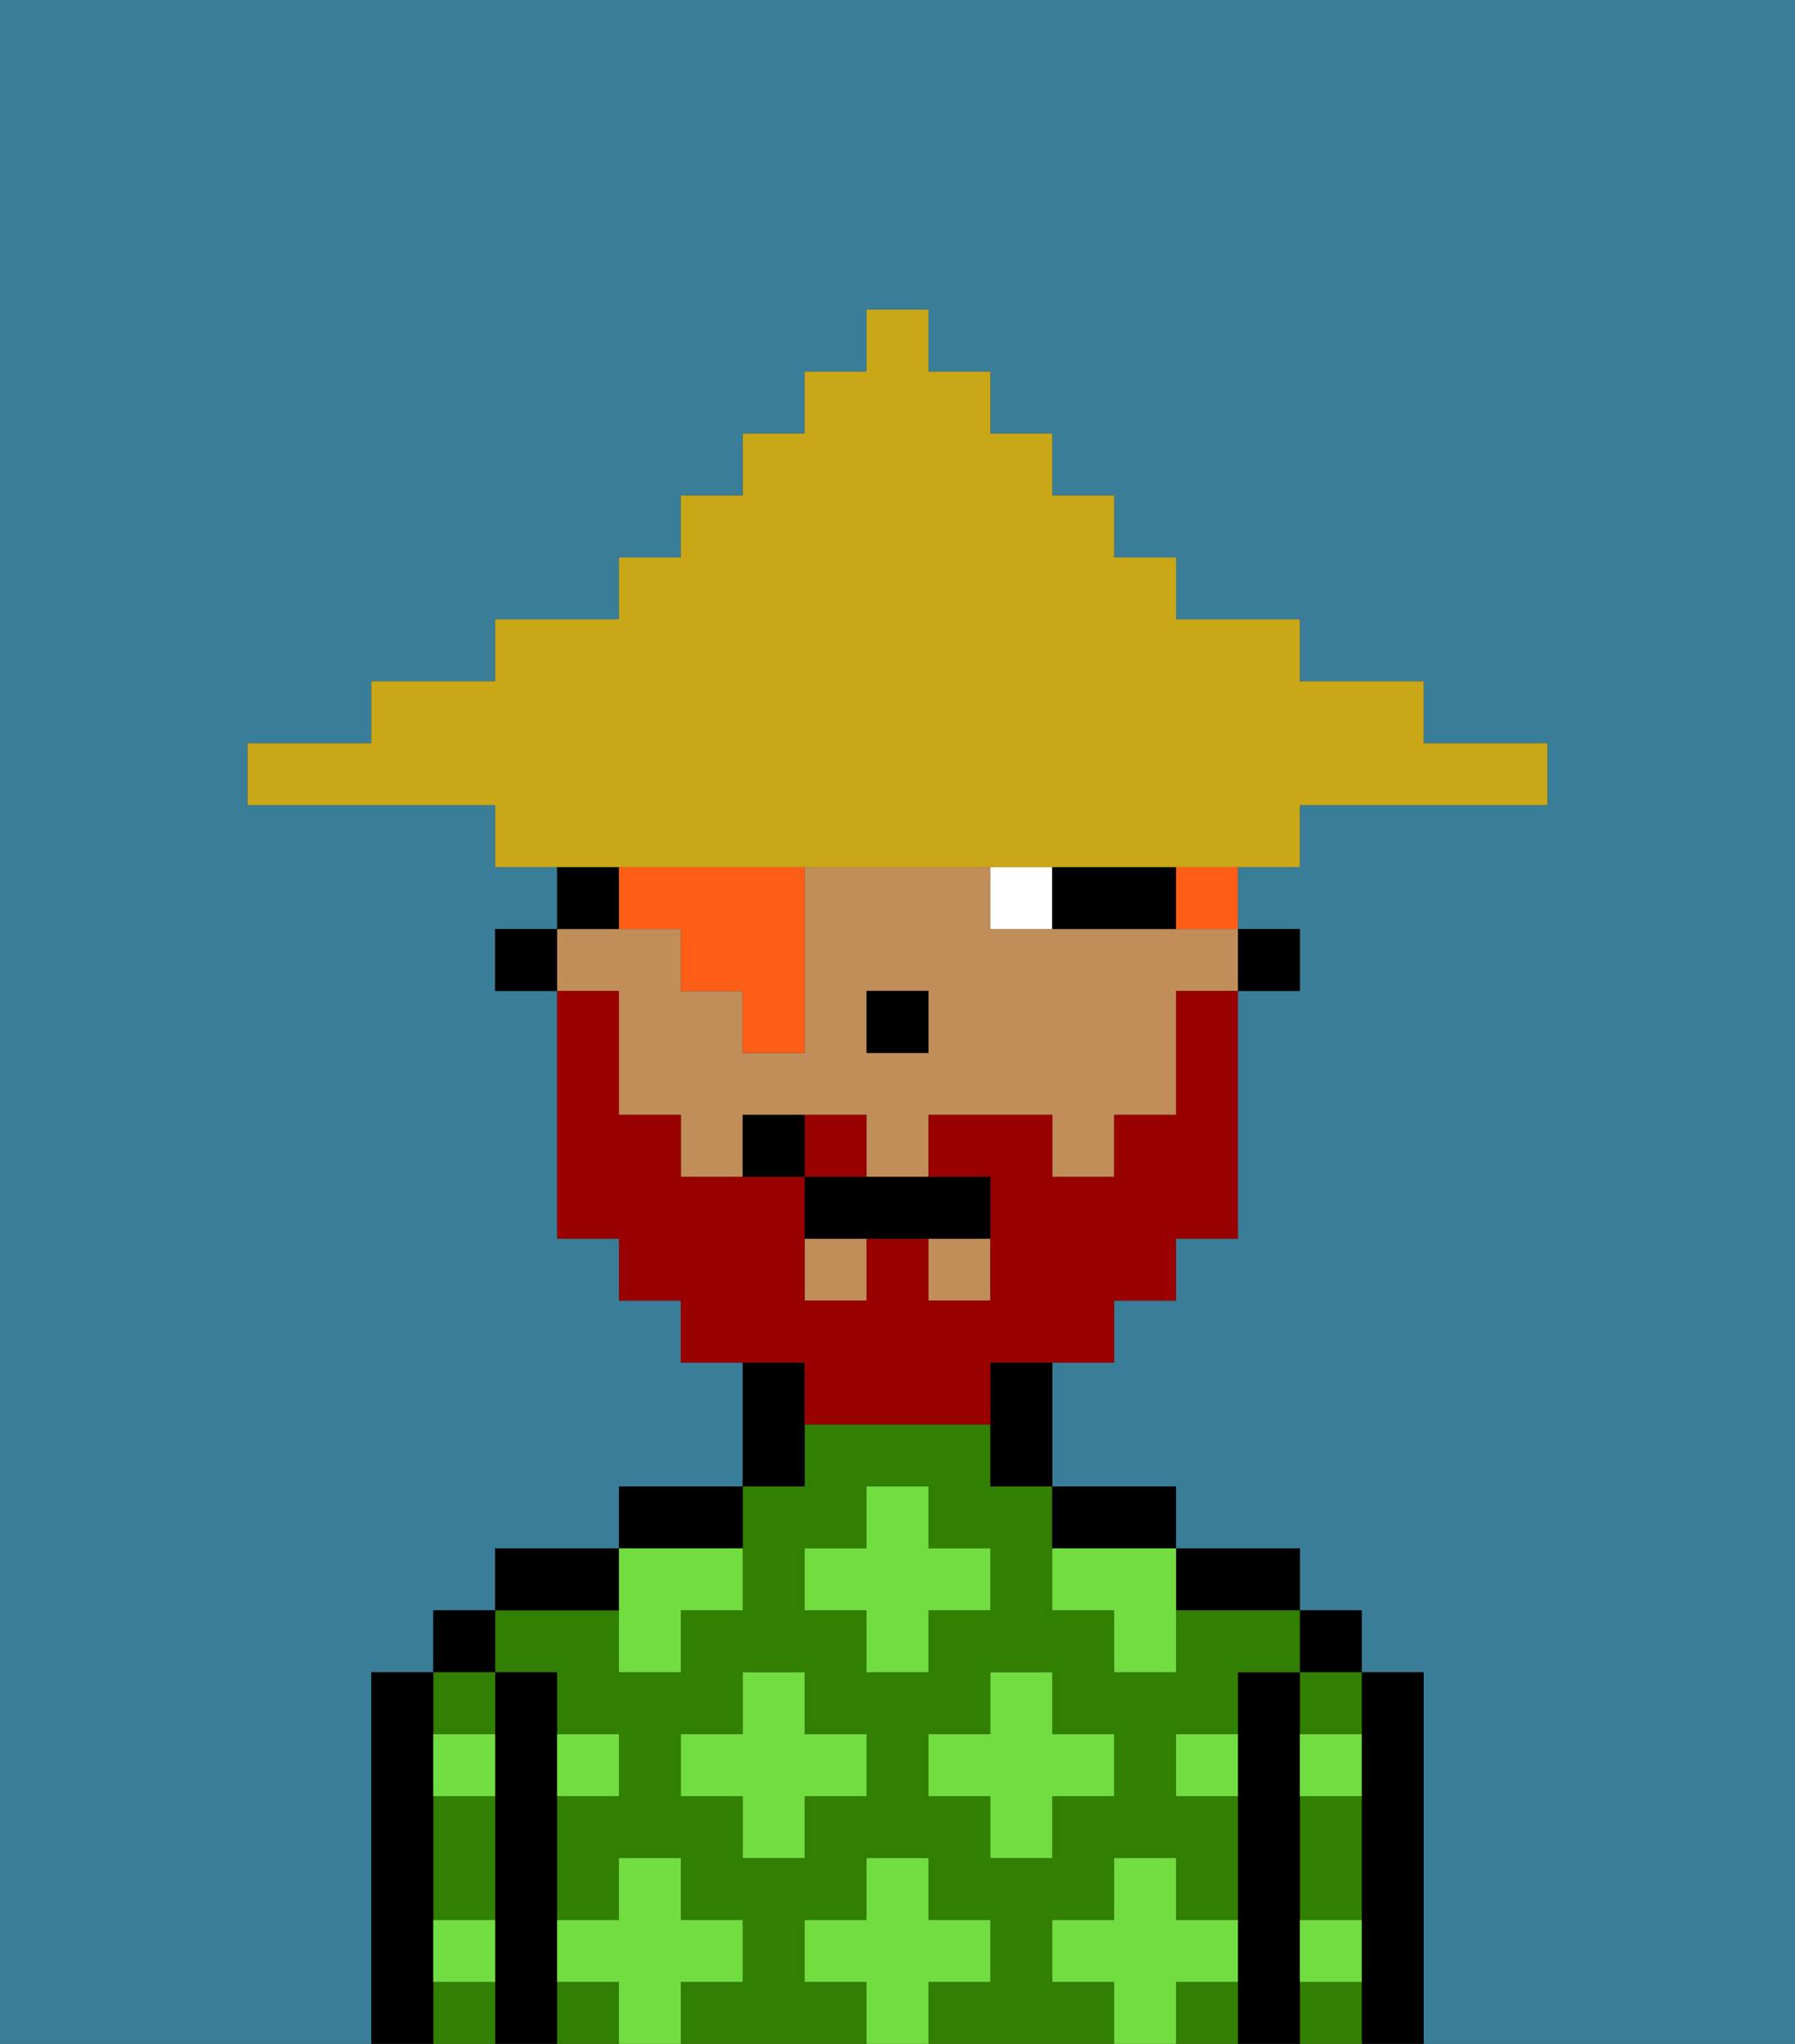 <svg xmlns="http://www.w3.org/2000/svg" viewBox="0 0 29 33"><rect x="0" y="0" width="29" height="33" fill="#333333" stroke="none"/><defs><style>polygon,rect,path{shape-rendering:crispedges;}.ja272-1{fill:#397d98;}.ja272-2{fill:#000000;}.ja272-3{fill:#317f03;}.ja272-4{fill:#72dd40;}.ja272-5{fill:#c18d59;}.ja272-6{fill:#ffffff;}.ja272-7{fill:#990000;}.ja272-8{fill:#ff5e17;}.ja272-9{fill:#c9a717;}</style></defs><path class="ja272-1" d="M0,33H6V27H7V26H8V25h2V24h2V22H11V21H10V20H9V16H8V15H9V14H8V13H4V12H6V11H8V10h2V9h1V8h1V7h1V6h1V5h1V6h1V7h1V8h1V9h1v1h2v1h2v1h2v1H21v1H20v1h1v1H20v4H19v1H18v1H17v2h2v1h2v1h1v1h1v6h6V0H0Z"/><path class="ja272-2" d="M23,27H22v6h1V27Z"/><rect class="ja272-2" x="21" y="26" width="1" height="1"/><path class="ja272-3" d="M21,28h1V27H21Z"/><path class="ja272-3" d="M21,30v1h1V29H21Z"/><path class="ja272-3" d="M21,32v1h1V32Z"/><path class="ja272-2" d="M21,31V27H20v6h1V31Z"/><path class="ja272-2" d="M20,26h1V25H19v1Z"/><rect class="ja272-3" x="9" y="32" width="1" height="1"/><path class="ja272-3" d="M19,32v1h1V32Z"/><path class="ja272-3" d="M17,32V31h1V30h1v1h1V29H19V28h1V27h1V26H19v1H18V26H17V24H16V23H13v1H12v2H11v1H10V26H8v1H9v1h1v1H9v2h1V30h1v1h1v1H11v1h3V32H13V31h1V30h1v1h1v1H15v1h3V32Zm-3-3H13v1H12V29H11V28h1V27h1v1h1Zm0-2V26H13V25h1V24h1v1h1v1H15v1Zm1,2V28h1V27h1v1h1v1H17v1H16V29Z"/><path class="ja272-2" d="M18,25h1V24H17v1Z"/><path class="ja272-2" d="M13,23V22H12v2h1Z"/><path class="ja272-2" d="M12,24H10v1h2Z"/><path class="ja272-2" d="M10,25H8v1h2Z"/><path class="ja272-2" d="M9,31V27H8v6H9V31Z"/><rect class="ja272-2" x="7" y="26" width="1" height="1"/><path class="ja272-3" d="M7,32v1H8V32Z"/><path class="ja272-3" d="M8,28V27H7v1Z"/><path class="ja272-3" d="M7,30v1H8V29H7Z"/><path class="ja272-2" d="M7,31V27H6v6H7V31Z"/><path class="ja272-4" d="M12,32V31H11V30H10v1H9v1h1v1h1V32Z"/><polygon class="ja272-4" points="13 27 12 27 12 28 11 28 11 29 12 29 12 30 13 30 13 29 14 29 14 28 13 28 13 27"/><path class="ja272-4" d="M10,27h1V26h1V25H10v2Z"/><polygon class="ja272-4" points="15 26 16 26 16 25 15 25 15 24 14 24 14 25 13 25 13 26 14 26 14 27 15 27 15 26"/><polygon class="ja272-4" points="17 30 17 29 18 29 18 28 17 28 17 27 16 27 16 28 15 28 15 29 16 29 16 30 17 30"/><path class="ja272-4" d="M17,25v1h1v1h1V25H17Z"/><path class="ja272-4" d="M7,29H8V28H7Z"/><path class="ja272-4" d="M10,29V28H9v1Z"/><path class="ja272-4" d="M21,29h1V28H21Z"/><path class="ja272-4" d="M19,29h1V28H19Z"/><path class="ja272-4" d="M21,32h1V31H21Z"/><path class="ja272-4" d="M7,32H8V31H7Z"/><polygon class="ja272-4" points="16 32 16 31 15 31 15 30 14 30 14 31 13 31 13 32 14 32 14 33 15 33 15 32 16 32"/><path class="ja272-4" d="M20,32V31H19V30H18v1H17v1h1v1h1V32Z"/><rect class="ja272-2" x="20" y="15" width="1" height="1"/><path class="ja272-5" d="M10,17v1h1v1h1V18h2v1h1V18h2v1h1V18h1V16h1V15H16V14H13v3H12V16H11V15H9v1h1Zm4-1h1v1H14Z"/><rect class="ja272-5" x="15" y="20" width="1" height="1"/><rect class="ja272-5" x="13" y="20" width="1" height="1"/><path class="ja272-2" d="M16,23v1h1V22H16Z"/><path class="ja272-2" d="M10,14H9v1h1Z"/><rect class="ja272-2" x="8" y="15" width="1" height="1"/><rect class="ja272-2" x="14" y="16" width="1" height="1"/><path class="ja272-6" d="M16,14v1h1V14Z"/><path class="ja272-2" d="M18,14H17v1h2V14Z"/><path class="ja272-7" d="M14,18H13v1h1Z"/><path class="ja272-7" d="M13,23h3V22h2V21h1V20h1V16H19v2H18v1H17V18H15v1h1v2H15V20H14v1H13V19H11V18H10V16H9v4h1v1h1v1h2Z"/><path class="ja272-2" d="M13,19v1h3V19H13Z"/><path class="ja272-2" d="M12,18v1h1V18Z"/><path class="ja272-8" d="M19,15h1V14H19Z"/><path class="ja272-8" d="M10,14v1h1v1h1v1h1V14H10Z"/><path class="ja272-9" d="M11,14H21V13h4V12H23V11H21V10H19V9H18V8H17V7H16V6H15V5H14V6H13V7H12V8H11V9H10v1H8v1H6v1H4v1H8v1h3Z"/></svg>